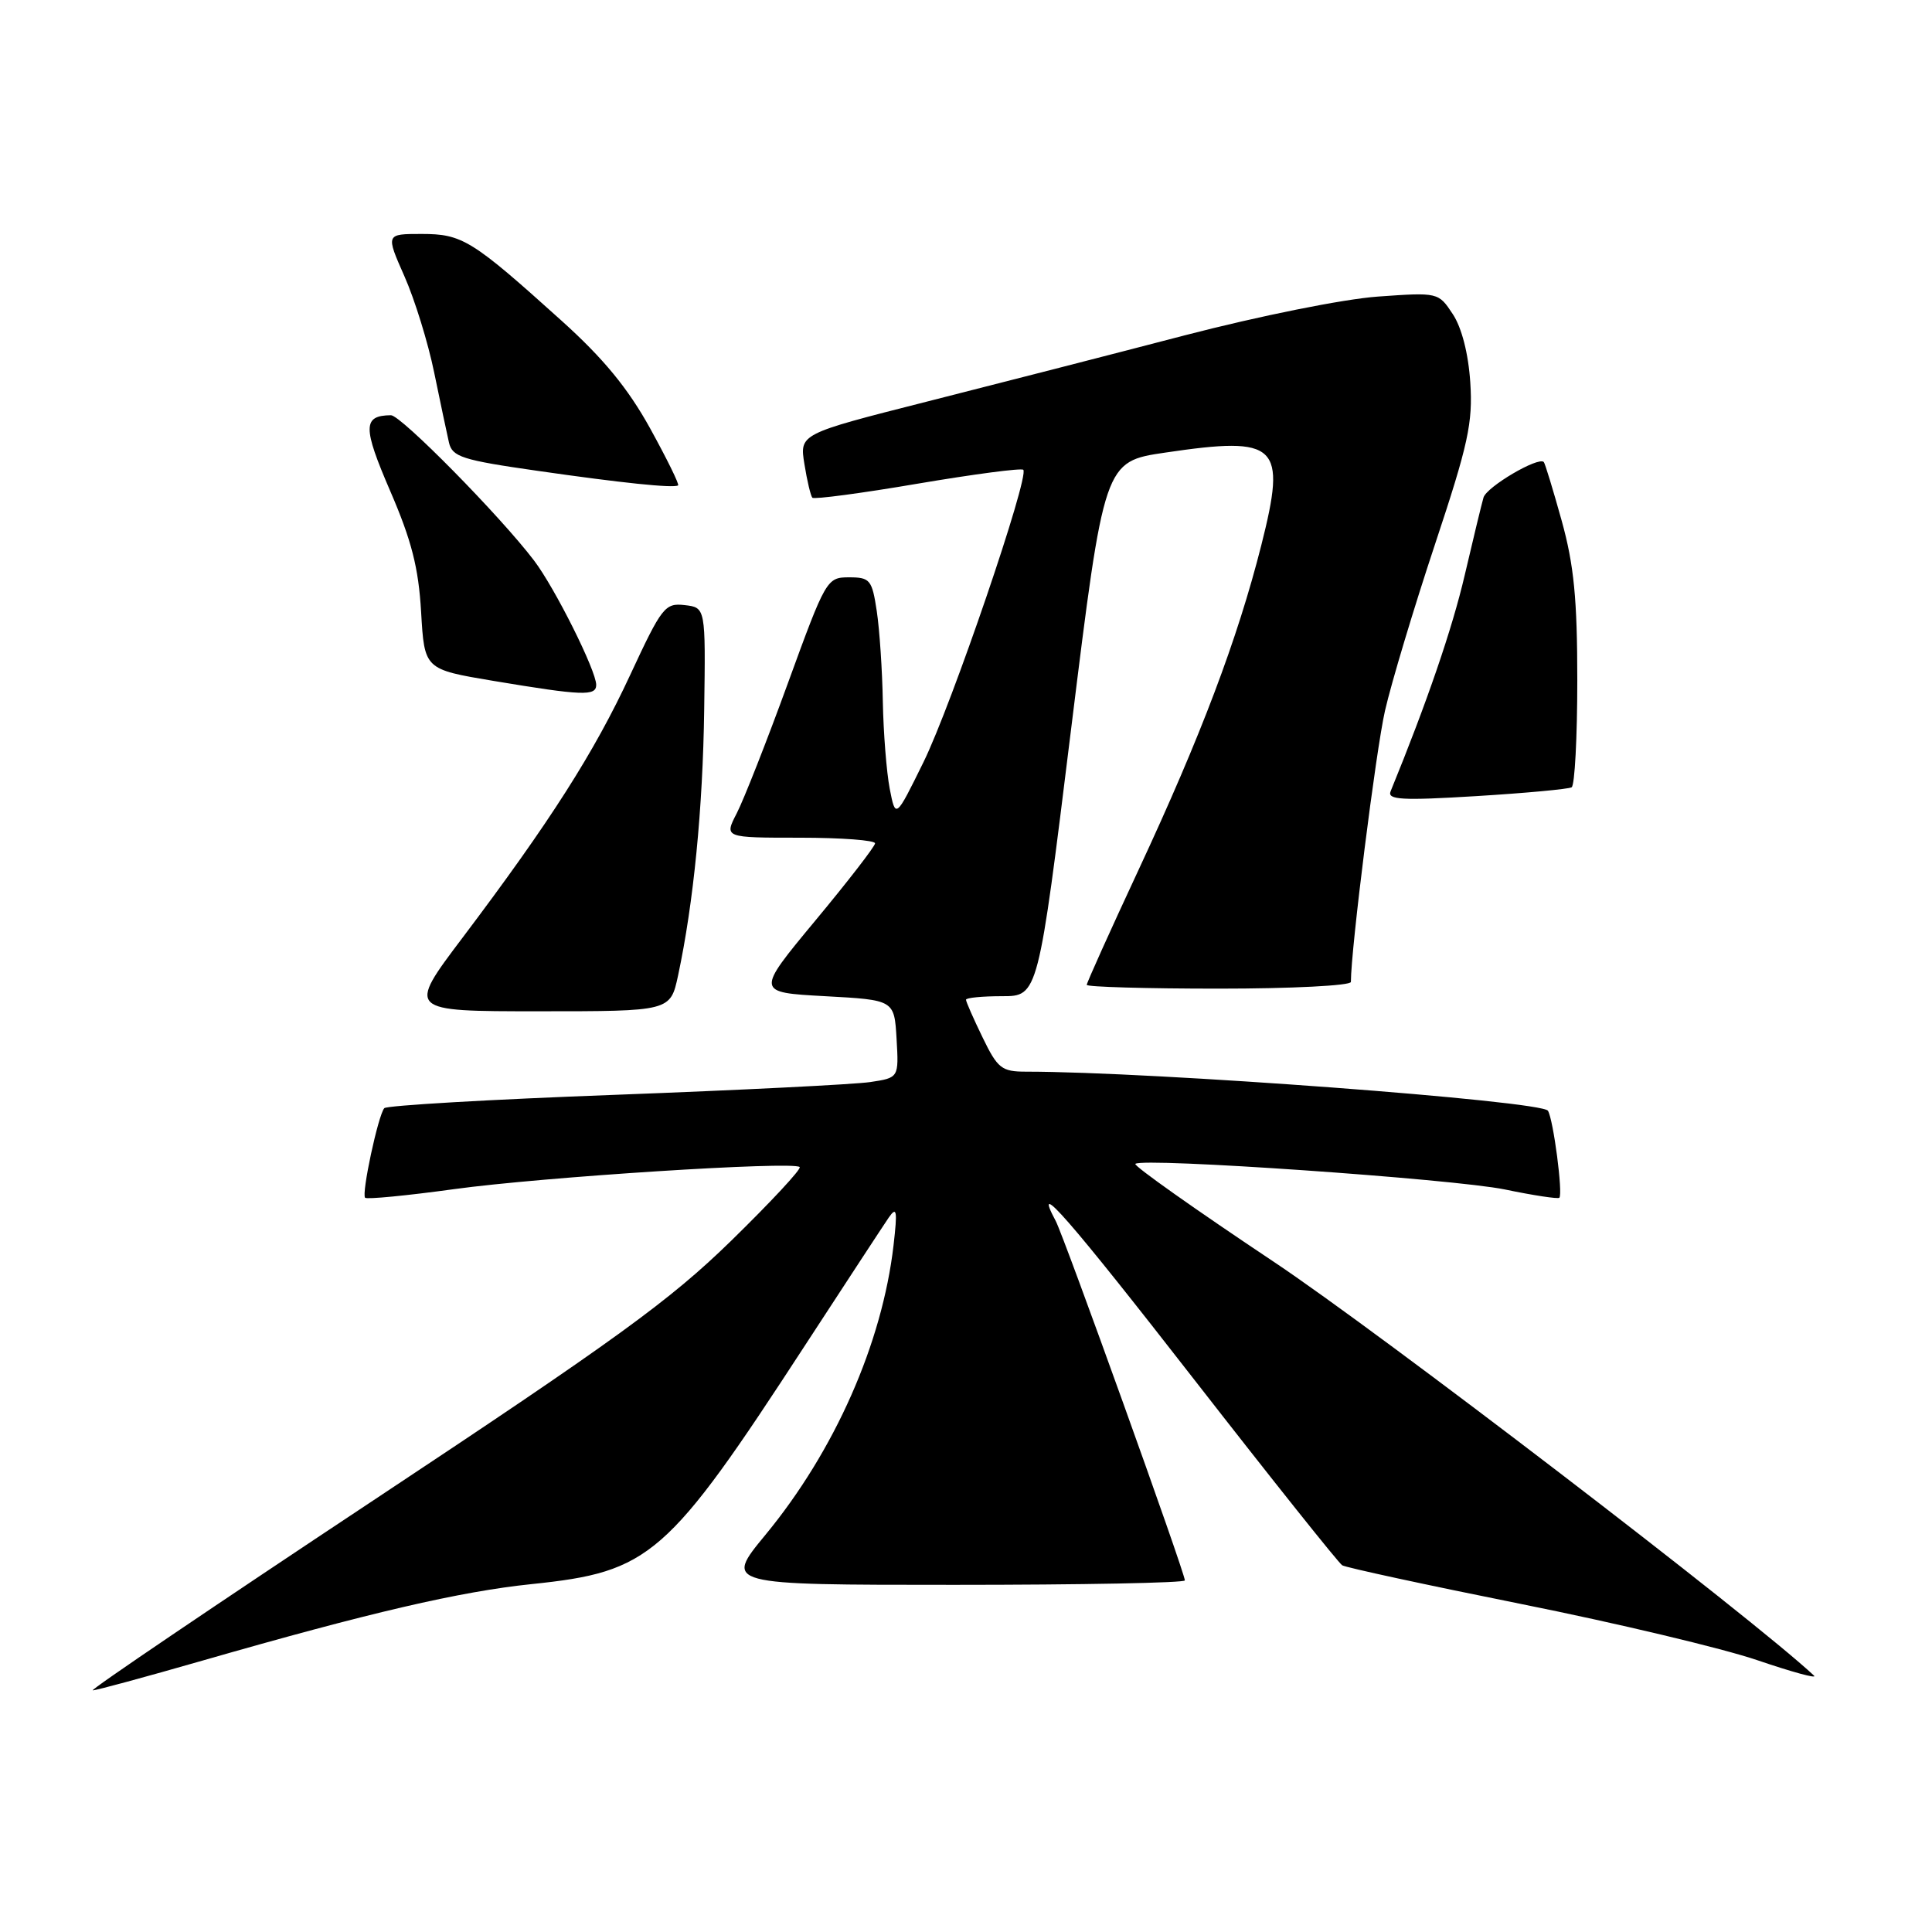 <?xml version="1.0" encoding="UTF-8" standalone="no"?>
<!DOCTYPE svg PUBLIC "-//W3C//DTD SVG 1.1//EN" "http://www.w3.org/Graphics/SVG/1.1/DTD/svg11.dtd" >
<svg xmlns="http://www.w3.org/2000/svg" xmlns:xlink="http://www.w3.org/1999/xlink" version="1.1" viewBox="0 0 256 256">
 <g >
 <path fill="currentColor"
d=" M 26.79 220.05 C 48.98 213.67 60.93 210.89 70.46 209.90 C 86.18 208.27 88.40 206.33 106.67 178.27 C 112.08 169.97 117.07 162.35 117.76 161.34 C 118.83 159.80 118.93 160.38 118.40 165.00 C 116.89 178.02 110.60 192.25 101.42 203.38 C 95.96 210.00 95.96 210.00 126.48 210.00 C 143.27 210.00 157.00 209.74 157.00 209.41 C 157.00 208.40 140.99 163.85 139.89 161.79 C 136.67 155.78 141.65 161.48 158.33 182.92 C 168.58 196.09 177.37 207.11 177.85 207.41 C 178.34 207.71 189.03 210.02 201.62 212.55 C 214.20 215.07 228.27 218.42 232.87 219.99 C 237.48 221.56 240.85 222.48 240.37 222.03 C 232.05 214.26 182.80 176.54 168.76 167.18 C 158.44 160.30 150.19 154.47 150.44 154.22 C 151.32 153.35 192.57 156.21 199.40 157.61 C 203.19 158.40 206.45 158.89 206.62 158.71 C 207.12 158.21 205.83 148.34 205.11 147.18 C 204.30 145.87 152.72 142.00 135.95 142.00 C 132.73 142.00 132.19 141.58 130.20 137.47 C 128.99 134.98 128.00 132.73 128.00 132.47 C 128.00 132.21 130.15 132.00 132.78 132.00 C 137.56 132.00 137.56 132.00 141.93 96.58 C 146.31 61.16 146.31 61.16 154.41 59.97 C 169.36 57.76 170.51 58.87 167.13 72.24 C 163.97 84.72 159.11 97.57 150.87 115.25 C 147.09 123.36 144.00 130.22 144.00 130.50 C 144.00 130.77 151.88 131.00 161.50 131.00 C 171.12 131.00 179.00 130.60 179.00 130.11 C 179.00 125.81 182.32 99.41 183.52 94.17 C 184.36 90.50 187.33 80.60 190.13 72.17 C 194.56 58.84 195.17 56.02 194.82 50.67 C 194.57 46.85 193.68 43.40 192.50 41.62 C 190.60 38.74 190.57 38.73 182.55 39.30 C 178.00 39.63 166.90 41.86 157.00 44.43 C 147.38 46.94 131.95 50.90 122.72 53.24 C 105.94 57.50 105.94 57.50 106.59 61.50 C 106.94 63.70 107.42 65.70 107.64 65.95 C 107.87 66.19 114.15 65.36 121.59 64.09 C 129.04 62.83 135.33 62.00 135.59 62.25 C 136.44 63.11 126.09 93.43 122.36 101.00 C 118.67 108.50 118.67 108.50 117.89 104.50 C 117.47 102.30 117.06 97.12 116.98 93.00 C 116.91 88.88 116.55 83.47 116.18 81.00 C 115.55 76.82 115.29 76.50 112.50 76.50 C 109.56 76.50 109.42 76.75 104.41 90.50 C 101.61 98.20 98.55 105.96 97.63 107.75 C 95.95 111.00 95.95 111.00 105.97 111.00 C 111.49 111.00 115.98 111.34 115.95 111.75 C 115.93 112.16 112.36 116.78 108.02 122.00 C 100.14 131.50 100.14 131.50 109.32 132.00 C 118.50 132.50 118.50 132.50 118.80 137.65 C 119.10 142.81 119.10 142.81 115.30 143.38 C 113.21 143.69 98.00 144.45 81.50 145.07 C 65.00 145.68 51.24 146.48 50.92 146.84 C 50.11 147.76 47.87 158.21 48.38 158.71 C 48.61 158.94 53.90 158.43 60.15 157.57 C 71.82 155.96 105.14 153.83 105.96 154.64 C 106.22 154.89 102.13 159.28 96.89 164.40 C 88.76 172.33 81.72 177.44 49.42 198.84 C 28.57 212.66 11.85 223.97 12.29 223.98 C 12.72 223.99 19.24 222.22 26.79 220.05 Z  M 89.85 129.25 C 91.90 119.66 93.13 107.17 93.31 94.00 C 93.50 80.50 93.50 80.50 90.72 80.18 C 88.11 79.88 87.69 80.43 83.51 89.42 C 78.73 99.72 72.88 108.89 61.29 124.25 C 53.93 134.00 53.93 134.00 71.38 134.00 C 88.83 134.00 88.83 134.00 89.85 129.25 Z  M 208.25 104.32 C 208.66 104.08 209.00 97.71 209.00 90.17 C 209.00 79.38 208.56 74.87 206.93 68.99 C 205.79 64.89 204.72 61.39 204.56 61.22 C 203.82 60.48 196.98 64.51 196.57 65.93 C 196.32 66.79 195.20 71.42 194.08 76.22 C 192.43 83.31 189.08 93.07 184.26 104.86 C 183.80 105.98 185.77 106.09 195.60 105.49 C 202.15 105.09 207.84 104.56 208.25 104.32 Z  M 79.00 90.75 C 79.00 88.86 73.54 77.93 70.77 74.28 C 66.31 68.40 53.11 55.00 51.80 55.02 C 48.06 55.06 48.05 56.59 51.70 65.05 C 54.53 71.60 55.46 75.21 55.80 81.10 C 56.24 88.69 56.24 88.69 65.37 90.22 C 77.18 92.19 79.00 92.26 79.00 90.75 Z  M 86.15 56.77 C 83.21 51.45 79.96 47.49 74.37 42.46 C 62.53 31.79 61.26 31.00 55.86 31.00 C 51.11 31.00 51.11 31.00 53.59 36.61 C 54.96 39.70 56.73 45.44 57.53 49.36 C 58.34 53.29 59.22 57.46 59.49 58.64 C 59.93 60.54 61.23 60.96 71.24 62.39 C 82.43 64.00 89.18 64.70 89.85 64.32 C 90.05 64.21 88.38 60.82 86.15 56.77 Z "/>
</g>
</svg>